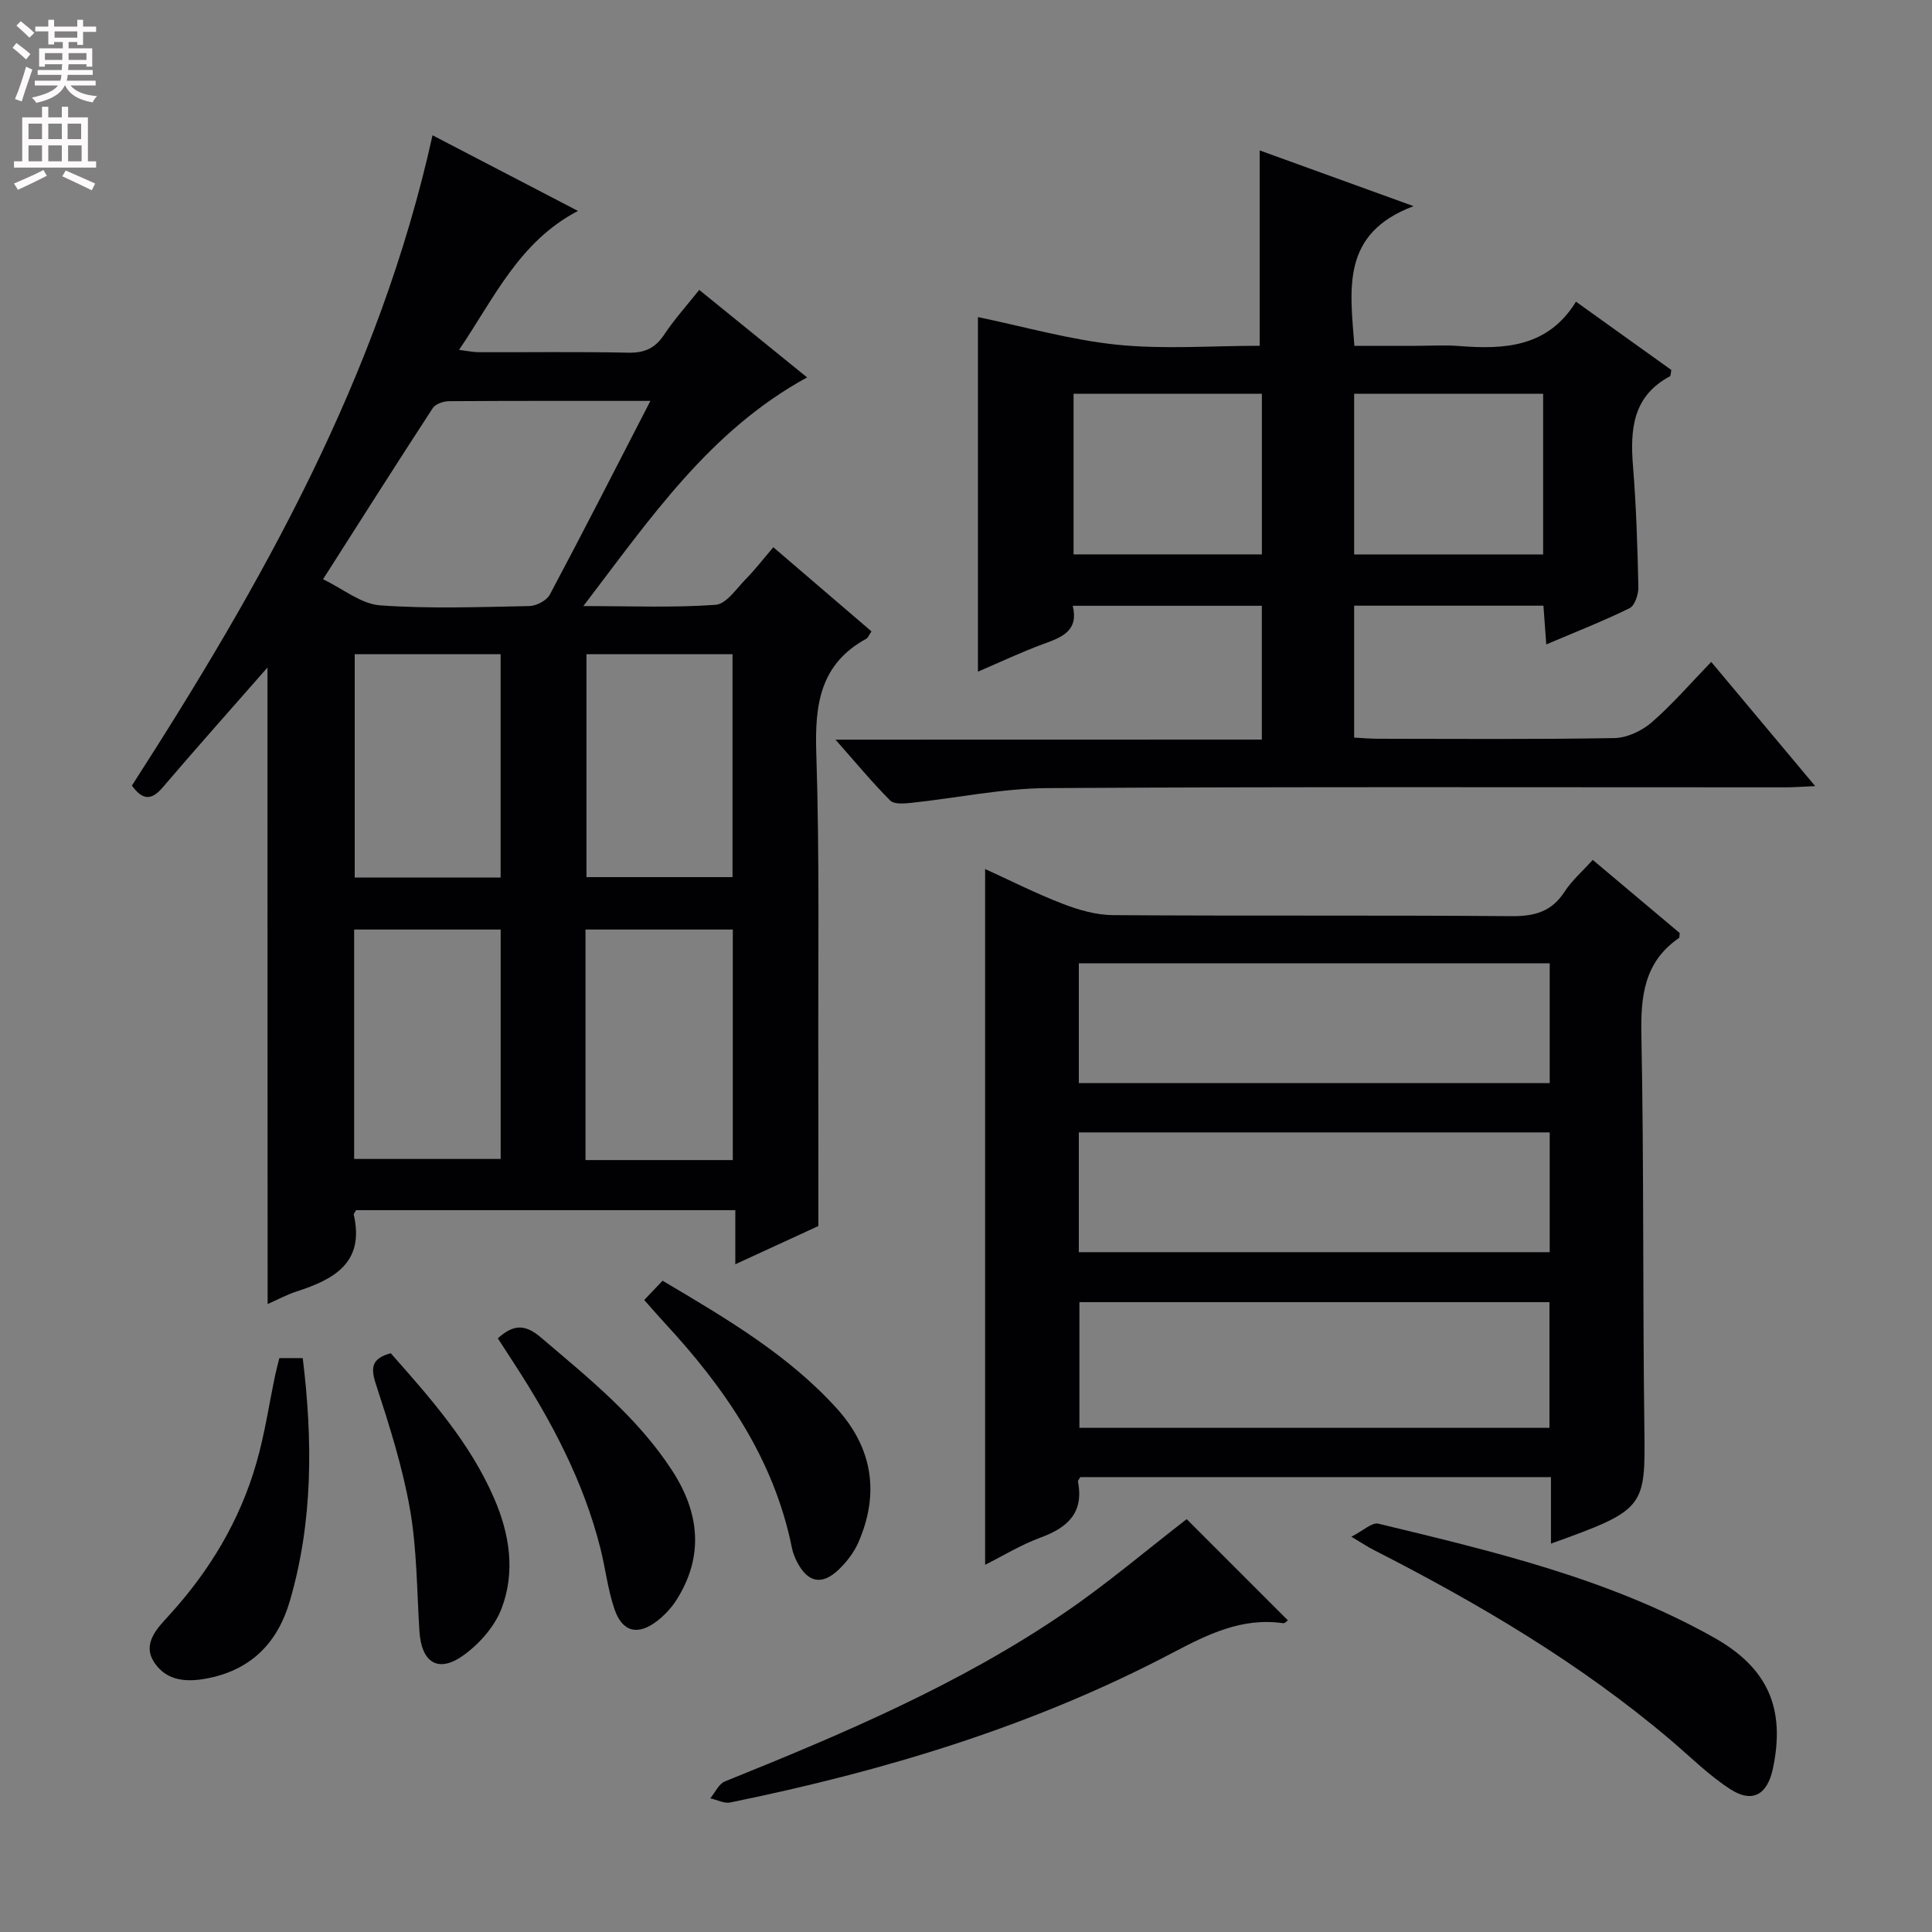 <svg enable-background="new 0 0 400 400" viewBox="0 0 400 400" xmlns="http://www.w3.org/2000/svg"><rect x="0" y="0" width="400" height="400" fill="#808080" stroke="none"/><g fill="#010103"><path d="m55.38 138.2c-7.3 8.33-14.6 16.51-21.71 24.84-2.44 2.86-4.25 2.5-6.36-.39 26.89-41.79 51.21-84.78 62.24-134.64 9.89 5.15 19.57 10.18 30.11 15.66-12.18 6.37-17.3 17.98-24.62 28.77 1.7.21 2.89.47 4.07.48 10.33.03 20.66-.12 30.99.1 3.38.07 5.56-.95 7.42-3.75 2.09-3.15 4.65-5.98 7.25-9.25 7.56 6.14 14.89 12.09 22.33 18.12-20.12 10.99-32.36 29.04-46.32 47.34 9.92 0 18.68.37 27.37-.26 2.22-.16 4.33-3.36 6.29-5.36 1.97-2.01 3.7-4.26 5.67-6.56 7.24 6.21 13.76 11.79 20.32 17.42-.53.77-.7 1.32-1.08 1.53-9.54 5.21-10.67 13.58-10.35 23.55.7 21.64.36 43.31.42 64.96.03 10.79.01 21.58.01 33.08-4.91 2.26-10.73 4.94-17.19 7.91 0-4.04 0-7.42 0-11.2-26.5 0-52.53 0-78.51 0-.21.41-.54.73-.48.97 2.26 9.91-4.08 13.35-11.8 15.85-2.02.65-3.91 1.68-6.04 2.62-.03-44.17-.03-87.98-.03-131.79zm79.28-55.2c-14.47 0-28.09-.03-41.71.06-1.14.01-2.79.57-3.35 1.43-7.51 11.52-14.87 23.13-22.72 35.44 4.19 2.01 7.89 5.11 11.8 5.4 10.25.74 20.6.35 30.9.15 1.47-.03 3.59-1.13 4.25-2.36 6.93-13.01 13.62-26.15 20.83-40.12zm-13.44 157.18h30.5c0-16.16 0-31.9 0-47.73-10.31 0-20.34 0-30.5 0zm-47.9-.23h30.34c0-16.21 0-31.78 0-47.5-10.28 0-20.28 0-30.34 0zm.12-104.5v46.24h30.21c0-15.53 0-30.75 0-46.24-10.19 0-20.09 0-30.21 0zm47.98 0v46.15h30.24c0-15.61 0-30.82 0-46.15-10.24 0-20.13 0-30.24 0z"/><path d="m203.96 323.97c0-48.12 0-95.83 0-144.05 5.07 2.31 10.44 5.03 16.03 7.19 3.31 1.28 6.97 2.34 10.47 2.36 27.5.19 55-.01 82.49.21 4.76.04 8.3-.92 10.97-5.05 1.51-2.33 3.7-4.22 5.84-6.6 6.12 5.15 12.08 10.17 18 15.14-.06.45.01.92-.16 1.04-7.15 4.93-7.93 11.94-7.77 20.04.54 27.15.26 54.32.62 81.48.22 16.45.16 16.86-19.34 23.86 0-4.53 0-8.94 0-13.77-32.76 0-65.12 0-97.45 0-.2.38-.53.7-.48.94 1.26 6.49-2.18 9.55-7.81 11.6-4 1.48-7.72 3.77-11.41 5.61zm116.84-54.37c-32.78 0-65.13 0-97.32 0v26.02h97.32c0-8.76 0-17.21 0-26.02zm.05-70.15c-32.71 0-64.96 0-97.49 0v24.8h97.49c0-8.33 0-16.31 0-24.8zm0 35c-32.71 0-64.95 0-97.49 0v24.8h97.49c0-8.33 0-16.3 0-24.8z"/><path d="m261.25 153.12c0-9.51 0-18.43 0-27.7-13.02 0-25.9 0-39.15 0 1.25 5.13-2.14 6.48-5.94 7.86-4.64 1.69-9.12 3.83-13.69 5.78 0-24.94 0-49.46 0-73.41 9.52 1.96 19.08 4.72 28.81 5.72 9.71.99 19.6.22 29.52.22 0-13.56 0-26.74 0-40.45 9.78 3.54 19.92 7.21 31.86 11.54-15.04 5.66-13.15 17.06-12.25 28.92h12.7c3 0 6.01-.2 9 .04 9.45.75 18.39.23 24.18-9.18 6.98 5 13.44 9.62 19.74 14.14-.15.74-.11 1.22-.29 1.31-7.73 4.12-8.26 11.03-7.64 18.68.67 8.28.92 16.61 1.11 24.92.03 1.5-.72 3.86-1.81 4.4-5.46 2.69-11.15 4.91-17.26 7.51-.22-2.94-.39-5.34-.59-8.02-13.1 0-26 0-39.19 0v27.31c1.7.09 3.31.24 4.91.24 16.33.02 32.66.15 48.99-.14 2.61-.05 5.67-1.49 7.69-3.24 4.26-3.69 7.97-8.01 12.34-12.53 7.2 8.6 14.06 16.8 21.52 25.71-2.57.11-4.29.26-6.02.26-50.99.01-101.98-.15-152.97.16-9.39.06-18.75 2.06-28.14 3.05-1.46.16-3.56.33-4.37-.48-3.73-3.74-7.11-7.83-11.33-12.6 29.94-.02 58.94-.02 88.27-.02zm58.24-38.33c0-11.31 0-22.2 0-33.27-13.22 0-26.11 0-39.13 0v33.27zm-58.23-.01c0-11.31 0-22.21 0-33.26-13.19 0-26.05 0-38.99 0v33.26z"/><path d="m245.69 314.52c6.79 6.8 13.83 13.84 20.96 20.96-.24.15-.64.64-.97.59-8.55-1.24-15.64 2.3-22.96 6.15-28.83 15.18-59.72 24.47-91.52 30.96-1.27.26-2.75-.55-4.14-.86 1-1.2 1.76-2.99 3.03-3.5 24.34-9.81 48.49-20.03 70.28-34.89 8.73-5.94 16.82-12.84 25.32-19.41z"/><path d="m279.78 318.16c2.45-1.24 4.28-3.02 5.6-2.7 23.86 5.76 47.79 11.4 69.46 23.57 11.21 6.3 14.84 14.69 12.23 27.1-1.15 5.45-4.24 7.27-8.83 4.3-4.42-2.85-8.23-6.66-12.27-10.1-18.74-15.92-39.75-28.3-61.56-39.43-1.15-.57-2.23-1.31-4.63-2.74z"/><path d="m133.38 269.15c1.4-1.47 2.52-2.65 3.8-3.99 13.21 7.83 25.99 15.32 36.07 26.45 7.41 8.18 8.9 17.61 4.46 27.75-.91 2.07-2.41 4.02-4.05 5.59-3.5 3.37-6.46 2.72-8.68-1.65-.45-.88-.82-1.84-1.02-2.81-3.71-18.46-13.95-33.21-26.44-46.69-1.24-1.34-2.43-2.73-4.14-4.65z"/><path d="m103.07 277.09c3.29-2.98 5.69-2.93 8.92-.18 9.9 8.43 20.06 16.57 27.22 27.63 5.58 8.62 6.59 17.62.88 26.66-1.04 1.65-2.46 3.18-4 4.38-4.02 3.12-7.26 2.35-8.89-2.48-1.37-4.05-1.85-8.4-2.9-12.56-3.5-13.87-10.1-26.31-17.84-38.22-1.08-1.66-2.15-3.32-3.39-5.23z"/><path d="m57.84 281.18h4.84c2.07 16.97 2.15 33.82-2.68 50.32-2.44 8.34-7.72 14.08-16.77 15.93-4.49.92-8.61.66-11.2-3.1-2.79-4.05.65-7.34 3.09-10.02 8.31-9.14 14.51-19.46 17.93-31.3 1.75-6.01 2.65-12.27 3.95-18.42.23-1.11.54-2.2.84-3.41z"/><path d="m80.9 280.17c8.3 9.39 16.46 18.59 21.43 30.1 3.21 7.43 4.39 15.22 1.51 22.76-1.43 3.74-4.6 7.33-7.91 9.7-5.21 3.74-8.68 1.49-9.09-4.99-.54-8.44-.51-17-1.96-25.28-1.54-8.76-4.27-17.35-7.04-25.84-1.13-3.46-.94-5.35 3.06-6.45z"/></g><path d="m2.6 9.9.8-1c.9.7 1.9 1.4 2.9 2.3l-.9 1.1c-1.1-1-2-1.8-2.8-2.4zm.5 10.6c.9-2.1 1.6-4.3 2.3-6.7.4.2.8.4 1.3.6-.7 2.1-1.5 4.3-2.2 6.6zm.3-15.2.9-.9c1 .8 2 1.6 2.8 2.4l-1 1c-.9-.9-1.8-1.7-2.7-2.5zm12.6-1.2h1.2v1.4h2.7v1.1h-2.7v2.7h-1.2v-.6h-1.8v1.3h4.9v3.8h-1.2v-.5h-3.7c0 .4-.1.9-.1 1.2h5.1v1h-5.2c0 .5-.1.9-.2 1.2h6v1h-5.2c1.1 1.3 2.9 2 5.5 2.2-.4.4-.7.8-.9 1.3-2.9-.5-4.8-1.6-5.7-3.5h-.1c-.8 1.7-2.7 2.9-5.9 3.6-.2-.4-.6-.8-.9-1.1 2.8-.6 4.6-1.4 5.4-2.5h-4.8v-1h5.3c.1-.3.2-.7.2-1.2h-4.9v-1h5c0-.4 0-.8.1-1.2h-3.6v.5h-1.2v-3.8h4.9v-1.3h-1.8v.5h-1.2v-2.7h-2.7v-1h2.7v-1.4h1.2v1.4h4.8zm-6.7 8.3h3.6c0-.4 0-.9 0-1.4h-3.6zm1.9-4.6h4.8v-1.3h-4.7v1.3zm6.7 3.2h-3.7v1.4h3.7z" fill="#fcfafa"/><path d="m8.7 22.1h1.3v2.2h2.8v-2.2h1.3v2.2h4.1v9.1h1.7v1.3h-17v-1.3h1.7v-9.1h4.1zm.3 13.1.7 1.2c-1.8.9-3.8 1.9-6 2.9-.2-.4-.5-.8-.8-1.3 2.3-1 4.4-1.9 6.1-2.8zm-3.1-6.4h2.8v-3.2h-2.8zm0 4.6h2.8v-3.3h-2.8zm4.1-4.6h2.8v-3.2h-2.8zm0 4.6h2.8v-3.3h-2.8zm3.6 1.9c2.1.9 4.1 1.8 6.1 2.7l-.7 1.4c-2.2-1.1-4.2-2-6.1-2.9zm3.2-9.7h-2.8v3.2h2.8zm-2.7 7.8h2.8v-3.3h-2.8z" fill="#fcfafa"/></svg>